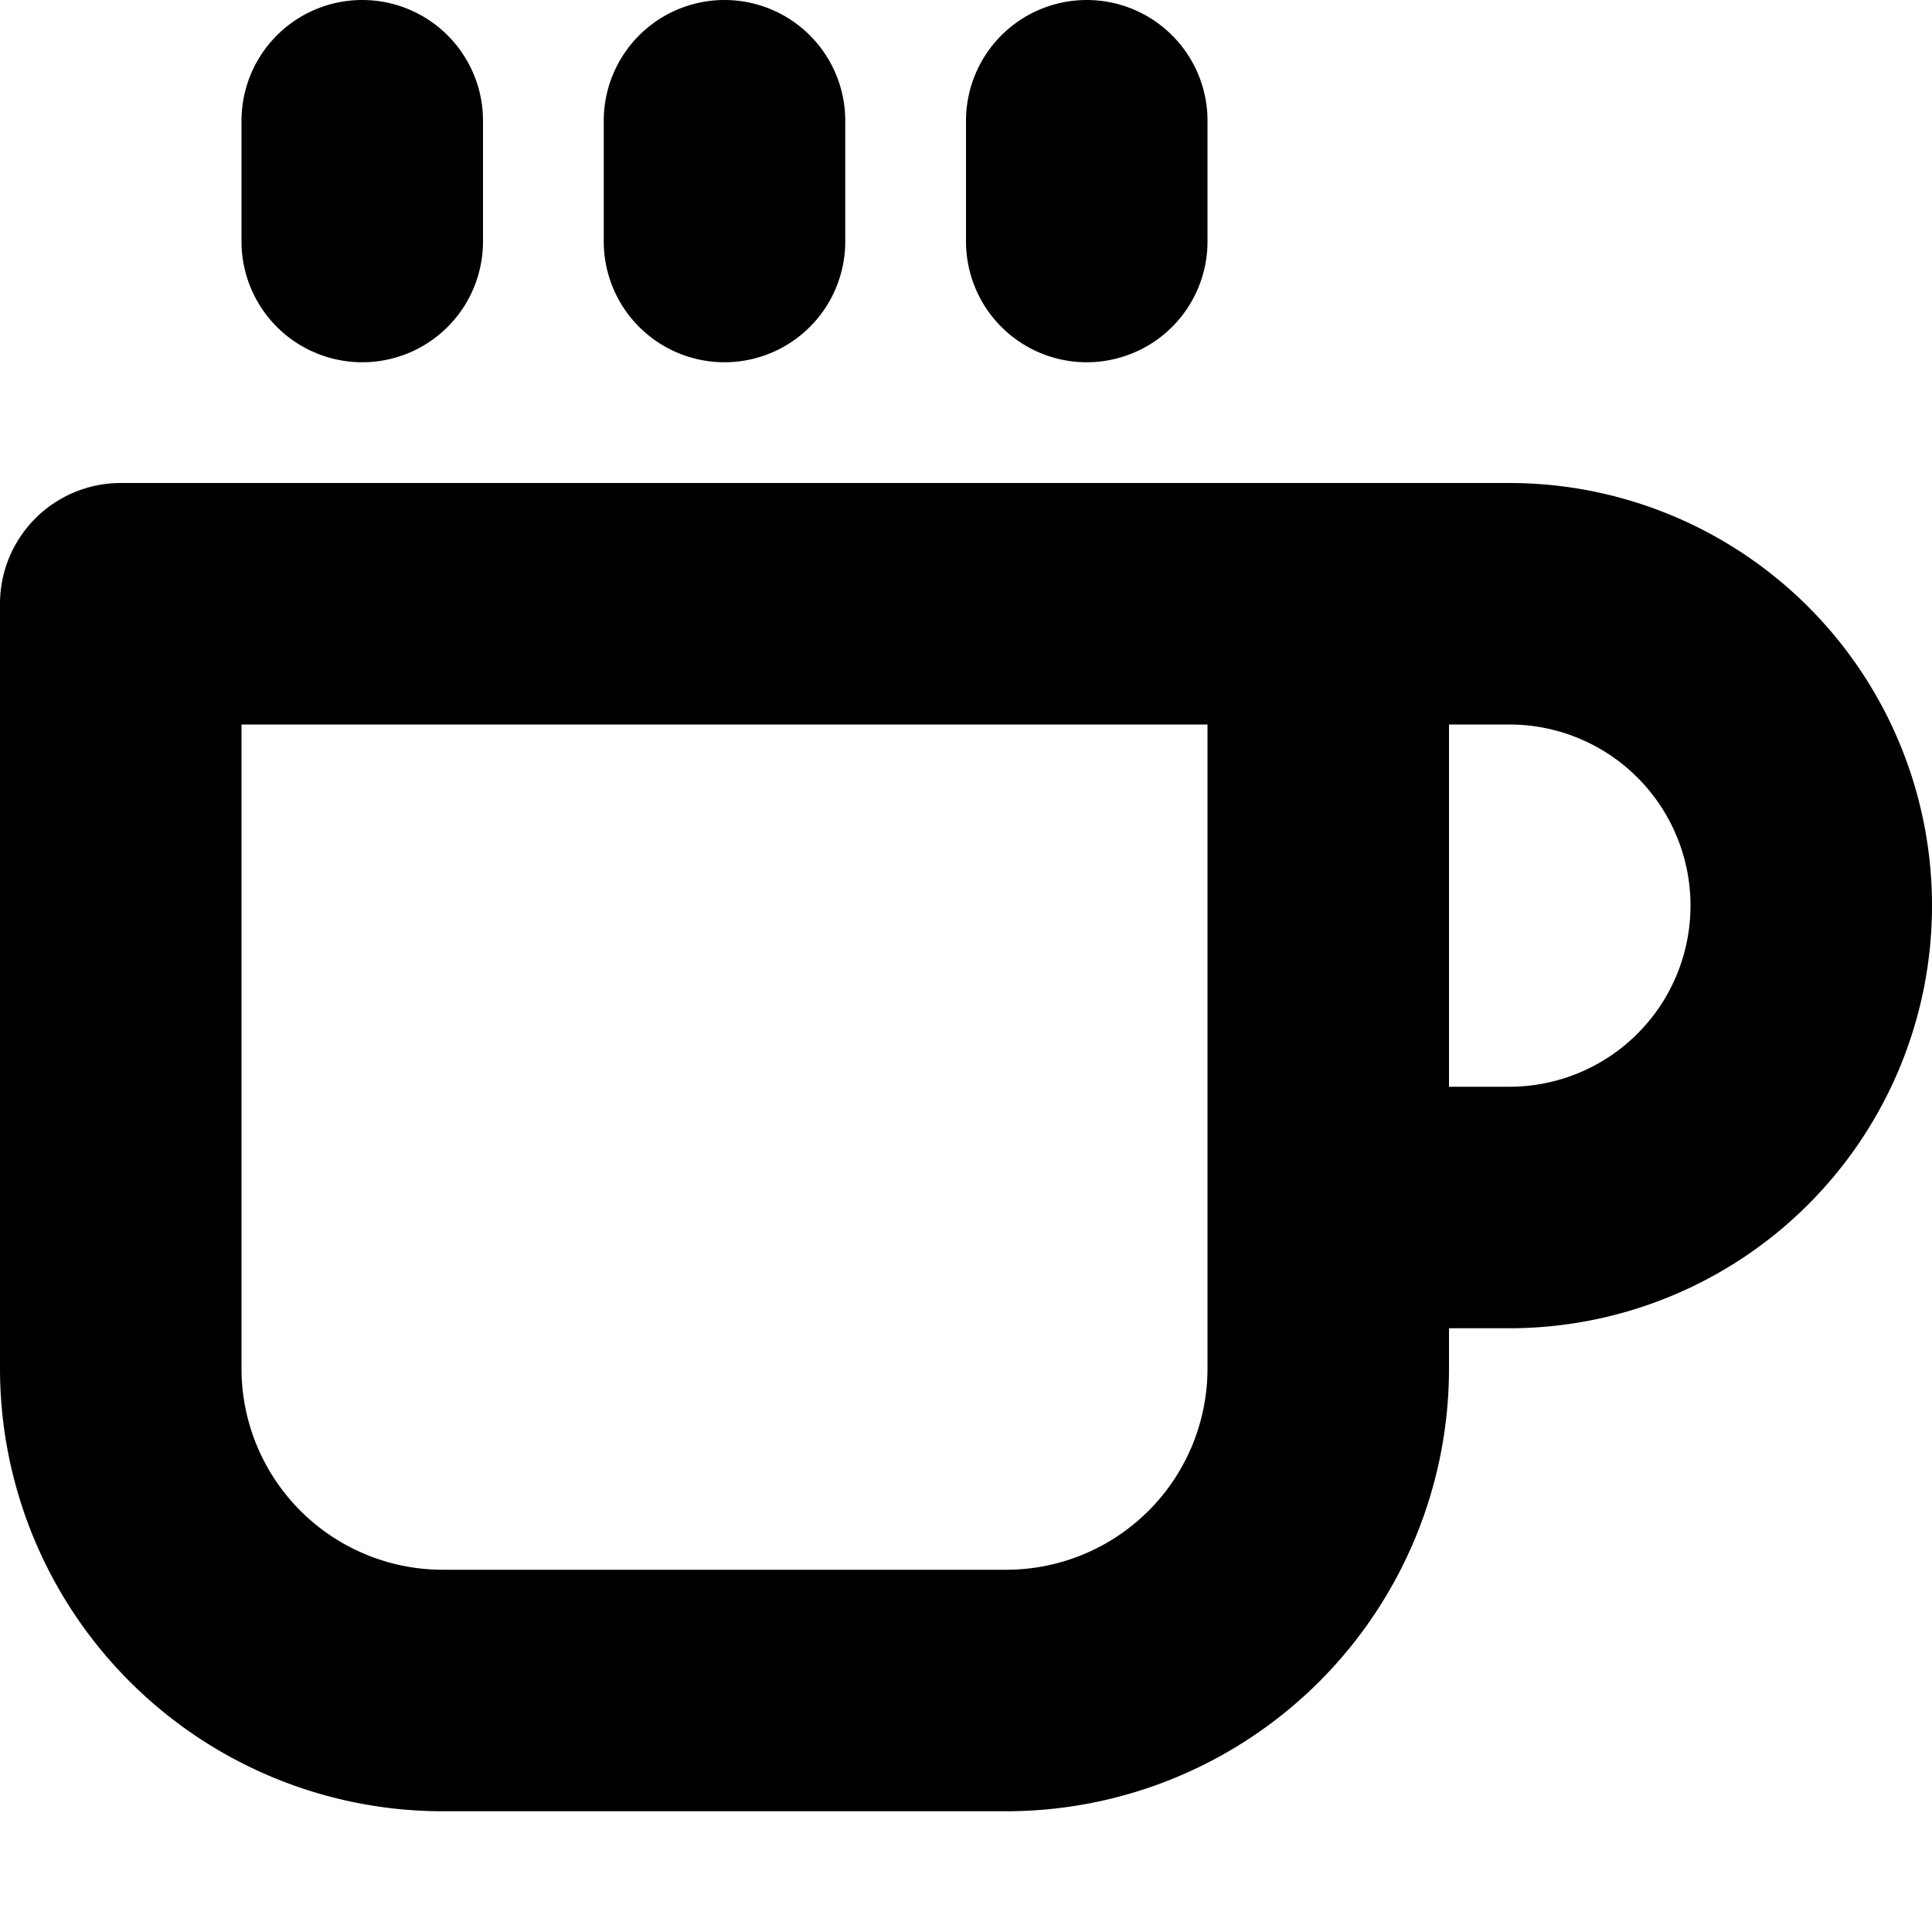 <svg xmlns="http://www.w3.org/2000/svg" fill="none" viewBox="0 0 16 16">
  <path stroke="currentColor" stroke-linecap="round" stroke-linejoin="round" stroke-width="2" d="M11 5h1.5a2.5 2.5 0 0 1 0 5H11m0-5H1v6.333A2.667 2.667 0 0 0 3.667 14h4.666A2.667 2.667 0 0 0 11 11.333V5ZM3 1v1m3-1v1m3-1v1"/>
</svg>
